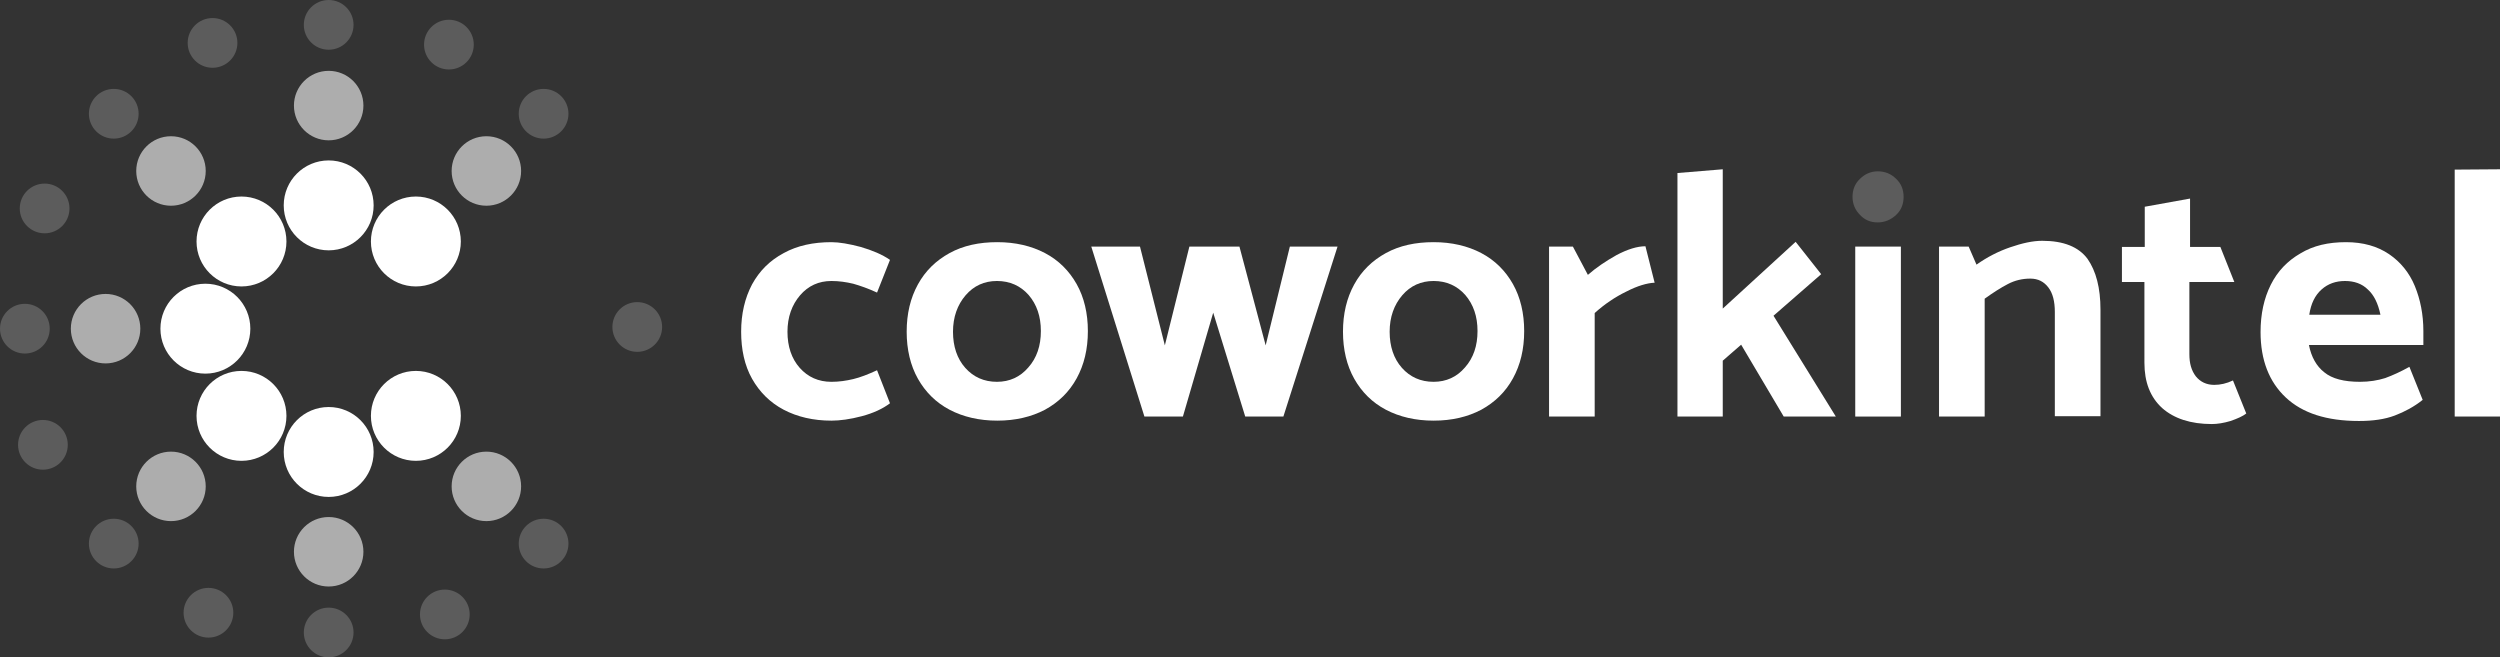 <?xml version="1.0" encoding="utf-8"?>
<!-- Generator: Adobe Illustrator 23.0.3, SVG Export Plug-In . SVG Version: 6.00 Build 0)  -->
<svg version="1.1" id="Capa_1" xmlns="http://www.w3.org/2000/svg" xmlns:xlink="http://www.w3.org/1999/xlink" x="0px" y="0px"
	 viewBox="0 0 734 193" style="enable-background:new 0 0 734 193;" xml:space="preserve">
<rect x="0" y="0" width="734" height="193" fill="#333333" stroke="none"/>
<style type="text/css">
	.st0{opacity:0.2;}
	.st1{fill:#FFFFFF;}
	.st2{opacity:0.2;fill:#FFFFFF;}
	.st3{opacity:0.6;}
</style>
<g class="st0">
	<circle class="st1" cx="96.5" cy="7.3" r="7.3"/>
	<circle class="st1" cx="33.4" cy="33.4" r="7.3"/>
	<circle class="st1" cx="7.3" cy="96.5" r="7.3"/>
	<circle class="st1" cx="33.4" cy="159.6" r="7.3"/>
	<circle class="st1" cx="96.5" cy="185.7" r="7.3"/>
	<circle class="st1" cx="159.6" cy="159.6" r="7.3"/>
	<circle class="st1" cx="159.6" cy="33.4" r="7.3"/>
	<circle class="st1" cx="187.1" cy="96" r="7.3"/>
	<circle class="st1" cx="131.8" cy="13.1" r="7.3"/>
	<circle class="st1" cx="62.4" cy="12.6" r="7.3"/>
	<circle class="st1" cx="13.1" cy="61.2" r="7.3"/>
	<circle class="st1" cx="12.6" cy="130.6" r="7.3"/>
	<circle class="st1" cx="61.2" cy="179.9" r="7.3"/>
	<circle class="st1" cx="130.6" cy="180.4" r="7.3"/>
</g>
<path class="st2" d="M558.9,57.8c0,2.1-0.7,3.9-2.2,5.3c-1.5,1.4-3.3,2.2-5.4,2.2c-2.1,0-3.8-0.7-5.2-2.2c-1.4-1.4-2.2-3.2-2.2-5.3
	c0-2.1,0.7-3.9,2.2-5.3c1.4-1.4,3.2-2.2,5.2-2.2c2.1,0,3.9,0.7,5.4,2.2C558.2,53.9,558.9,55.7,558.9,57.8z"/>
<g>
	<path class="st1" d="M244.1,71.1c2.3,0,5.2,0.5,8.6,1.4c3.4,1,6.3,2.2,8.6,3.8l-3.8,9.6c-2.6-1.2-4.9-2-7-2.6
		c-2.1-0.5-4.2-0.8-6.4-0.8c-3.7,0-6.8,1.4-9.2,4.2c-2.4,2.8-3.7,6.4-3.7,10.7s1.2,7.9,3.6,10.6c2.4,2.7,5.5,4.1,9.3,4.1
		c2.2,0,4.3-0.3,6.4-0.8c2.1-0.5,4.4-1.4,7-2.6l3.8,9.7c-2.1,1.6-4.9,2.9-8.3,3.8c-3.4,0.9-6.4,1.3-8.9,1.3c-5.3,0-10-1.1-14-3.2
		s-7.1-5.2-9.3-9.1c-2.2-3.9-3.2-8.6-3.2-13.8c0-5.3,1.1-9.9,3.2-13.9c2.2-4,5.2-7,9.3-9.2C234.1,72.1,238.8,71.1,244.1,71.1z"/>
	<path class="st1" d="M292.8,123.5c-5.3,0-10-1.1-14-3.2c-4-2.1-7.1-5.2-9.3-9.1c-2.2-3.9-3.3-8.6-3.3-13.8c0-5.3,1.1-9.9,3.3-13.9
		c2.2-4,5.3-7,9.3-9.2c4-2.2,8.7-3.2,14-3.2c5.3,0,10,1.1,14,3.2c4,2.1,7.1,5.2,9.3,9.1c2.2,3.9,3.3,8.6,3.3,13.8
		c0,5.3-1.1,9.9-3.3,13.9c-2.2,4-5.3,7-9.3,9.2C302.8,122.4,298.1,123.5,292.8,123.5z M305.6,97.2c0-4.3-1.2-7.8-3.6-10.6
		c-2.4-2.7-5.5-4.1-9.3-4.1c-3.7,0-6.8,1.4-9.2,4.2c-2.4,2.8-3.7,6.4-3.7,10.7s1.2,7.9,3.6,10.6c2.4,2.7,5.5,4.1,9.3,4.1
		c3.7,0,6.8-1.4,9.2-4.2C304.4,105.1,305.6,101.5,305.6,97.2z"/>
	<path class="st1" d="M392.7,72.4l-15.9,49.9h-11.2l-9.4-30.5l-8.9,30.5h-11.3l-15.6-49.9h14.3l7.3,29l7.2-29h14.7l7.7,29l7.1-29
		H392.7z"/>
	<path class="st1" d="M420.9,123.5c-5.3,0-10-1.1-14-3.2c-4-2.1-7.1-5.2-9.3-9.1c-2.2-3.9-3.3-8.6-3.3-13.8c0-5.3,1.1-9.9,3.3-13.9
		c2.2-4,5.3-7,9.3-9.2c4-2.2,8.7-3.2,14-3.2c5.3,0,10,1.1,14,3.2c4,2.1,7.1,5.2,9.3,9.1c2.2,3.9,3.3,8.6,3.3,13.8
		c0,5.3-1.1,9.9-3.3,13.9c-2.2,4-5.3,7-9.3,9.2C430.9,122.4,426.3,123.5,420.9,123.5z M433.8,97.2c0-4.3-1.2-7.8-3.6-10.6
		c-2.4-2.7-5.5-4.1-9.3-4.1c-3.7,0-6.8,1.4-9.2,4.2c-2.4,2.8-3.7,6.4-3.7,10.7s1.2,7.9,3.6,10.6c2.4,2.7,5.5,4.1,9.3,4.1
		c3.7,0,6.8-1.4,9.2-4.2C432.6,105.1,433.8,101.5,433.8,97.2z"/>
	<path class="st1" d="M477.5,85.6c-3.3,1.6-6.4,3.7-9.3,6.3v30.4h-13.4V72.4h7l4.4,8.3c2.4-2.1,5.2-4,8.4-5.8
		c3.2-1.7,6.1-2.6,8.5-2.6l2.7,10.7C483.6,83.1,480.8,83.9,477.5,85.6z"/>
	<path class="st1" d="M505.8,105.9v16.4h-13.3V50.8l13.3-1.1v40.9l21.4-19.6l7.5,9.5l-14,12.2l18.3,29.6h-15.3l-12.5-21.1
		L505.8,105.9z"/>
	<rect x="544.7" y="72.4" class="st1" width="13.4" height="49.9"/>
	<path class="st1" d="M596.1,81.8c-2.3,0-4.5,0.5-6.6,1.6c-2.1,1.1-4.3,2.5-6.8,4.3v34.6h-13.4V72.4h8.7l2.3,5.3
		c3.1-2.2,6.4-3.9,9.9-5.1c3.5-1.2,6.6-1.9,9.4-1.9c6.3,0,10.7,1.8,13.3,5.3c2.5,3.6,3.8,8.5,3.8,14.9v31.3h-13.4V91.6
		c0-3.1-0.6-5.5-1.9-7.2C600.1,82.7,598.4,81.8,596.1,81.8z"/>
	<path class="st1" d="M642.9,72.5h9l4.1,10.3h-13.2V104c0,2.7,0.6,4.8,1.9,6.5c1.3,1.6,3.1,2.5,5.4,2.5c1.8,0,3.6-0.4,5.5-1.3
		l3.9,9.7c-1,0.8-2.6,1.5-4.6,2.2c-2,0.6-3.9,0.9-5.5,0.9c-6.2,0-11.1-1.6-14.6-4.7c-3.5-3.2-5.2-7.6-5.2-13.3V82.8H623V72.5h6.7
		V60.7l13.3-2.4V72.5z"/>
	<path class="st1" d="M688.8,71.1c5,0,9.2,1.2,12.6,3.5c3.4,2.3,6,5.5,7.6,9.4c1.6,3.9,2.5,8.3,2.5,13.2v4.1h-33.6
		c0.7,3.5,2.2,6.2,4.5,8c2.3,1.9,5.8,2.8,10.5,2.8c2.7,0,5.2-0.4,7.4-1.1c2.2-0.8,4.6-1.9,7.1-3.3l3.9,9.7c-2.5,2-5.3,3.5-8.2,4.6
		c-2.9,1.1-6.4,1.6-10.5,1.6c-9.5,0-16.6-2.3-21.5-6.9c-4.9-4.6-7.4-11-7.4-19.2c0-5.3,1-9.9,3-13.9c2-4,4.9-7,8.7-9.2
		C679.2,72.1,683.6,71.1,688.8,71.1z M688.5,82.5c-2.7,0-5,0.8-6.9,2.5c-1.9,1.7-3.1,4.1-3.6,7.4h20.9c-0.7-3.3-1.9-5.8-3.7-7.4
		C693.5,83.3,691.2,82.5,688.5,82.5z"/>
	<path class="st1" d="M734,49.7v72.6h-13.3V49.8L734,49.7z"/>
</g>
<g>
	<circle class="st1" cx="96.5" cy="60.3" r="13.2"/>
	<circle class="st1" cx="70.9" cy="70.9" r="13.2"/>
	<circle class="st1" cx="60.3" cy="96.5" r="13.2"/>
	<circle class="st1" cx="70.9" cy="122.1" r="13.2"/>
	<circle class="st1" cx="96.5" cy="132.7" r="13.2"/>
	<circle class="st1" cx="122.1" cy="122.1" r="13.2"/>
	<circle class="st1" cx="122.1" cy="70.9" r="13.2"/>
</g>
<g class="st3">
	<circle class="st1" cx="96.5" cy="31" r="10.2"/>
	<circle class="st1" cx="50.2" cy="50.2" r="10.2"/>
	<circle class="st1" cx="31" cy="96.5" r="10.2"/>
	<circle class="st1" cx="50.2" cy="142.8" r="10.2"/>
	<circle class="st1" cx="96.5" cy="162" r="10.2"/>
	<circle class="st1" cx="142.8" cy="142.8" r="10.2"/>
	<circle class="st1" cx="142.8" cy="50.2" r="10.2"/>
</g>
</svg>
